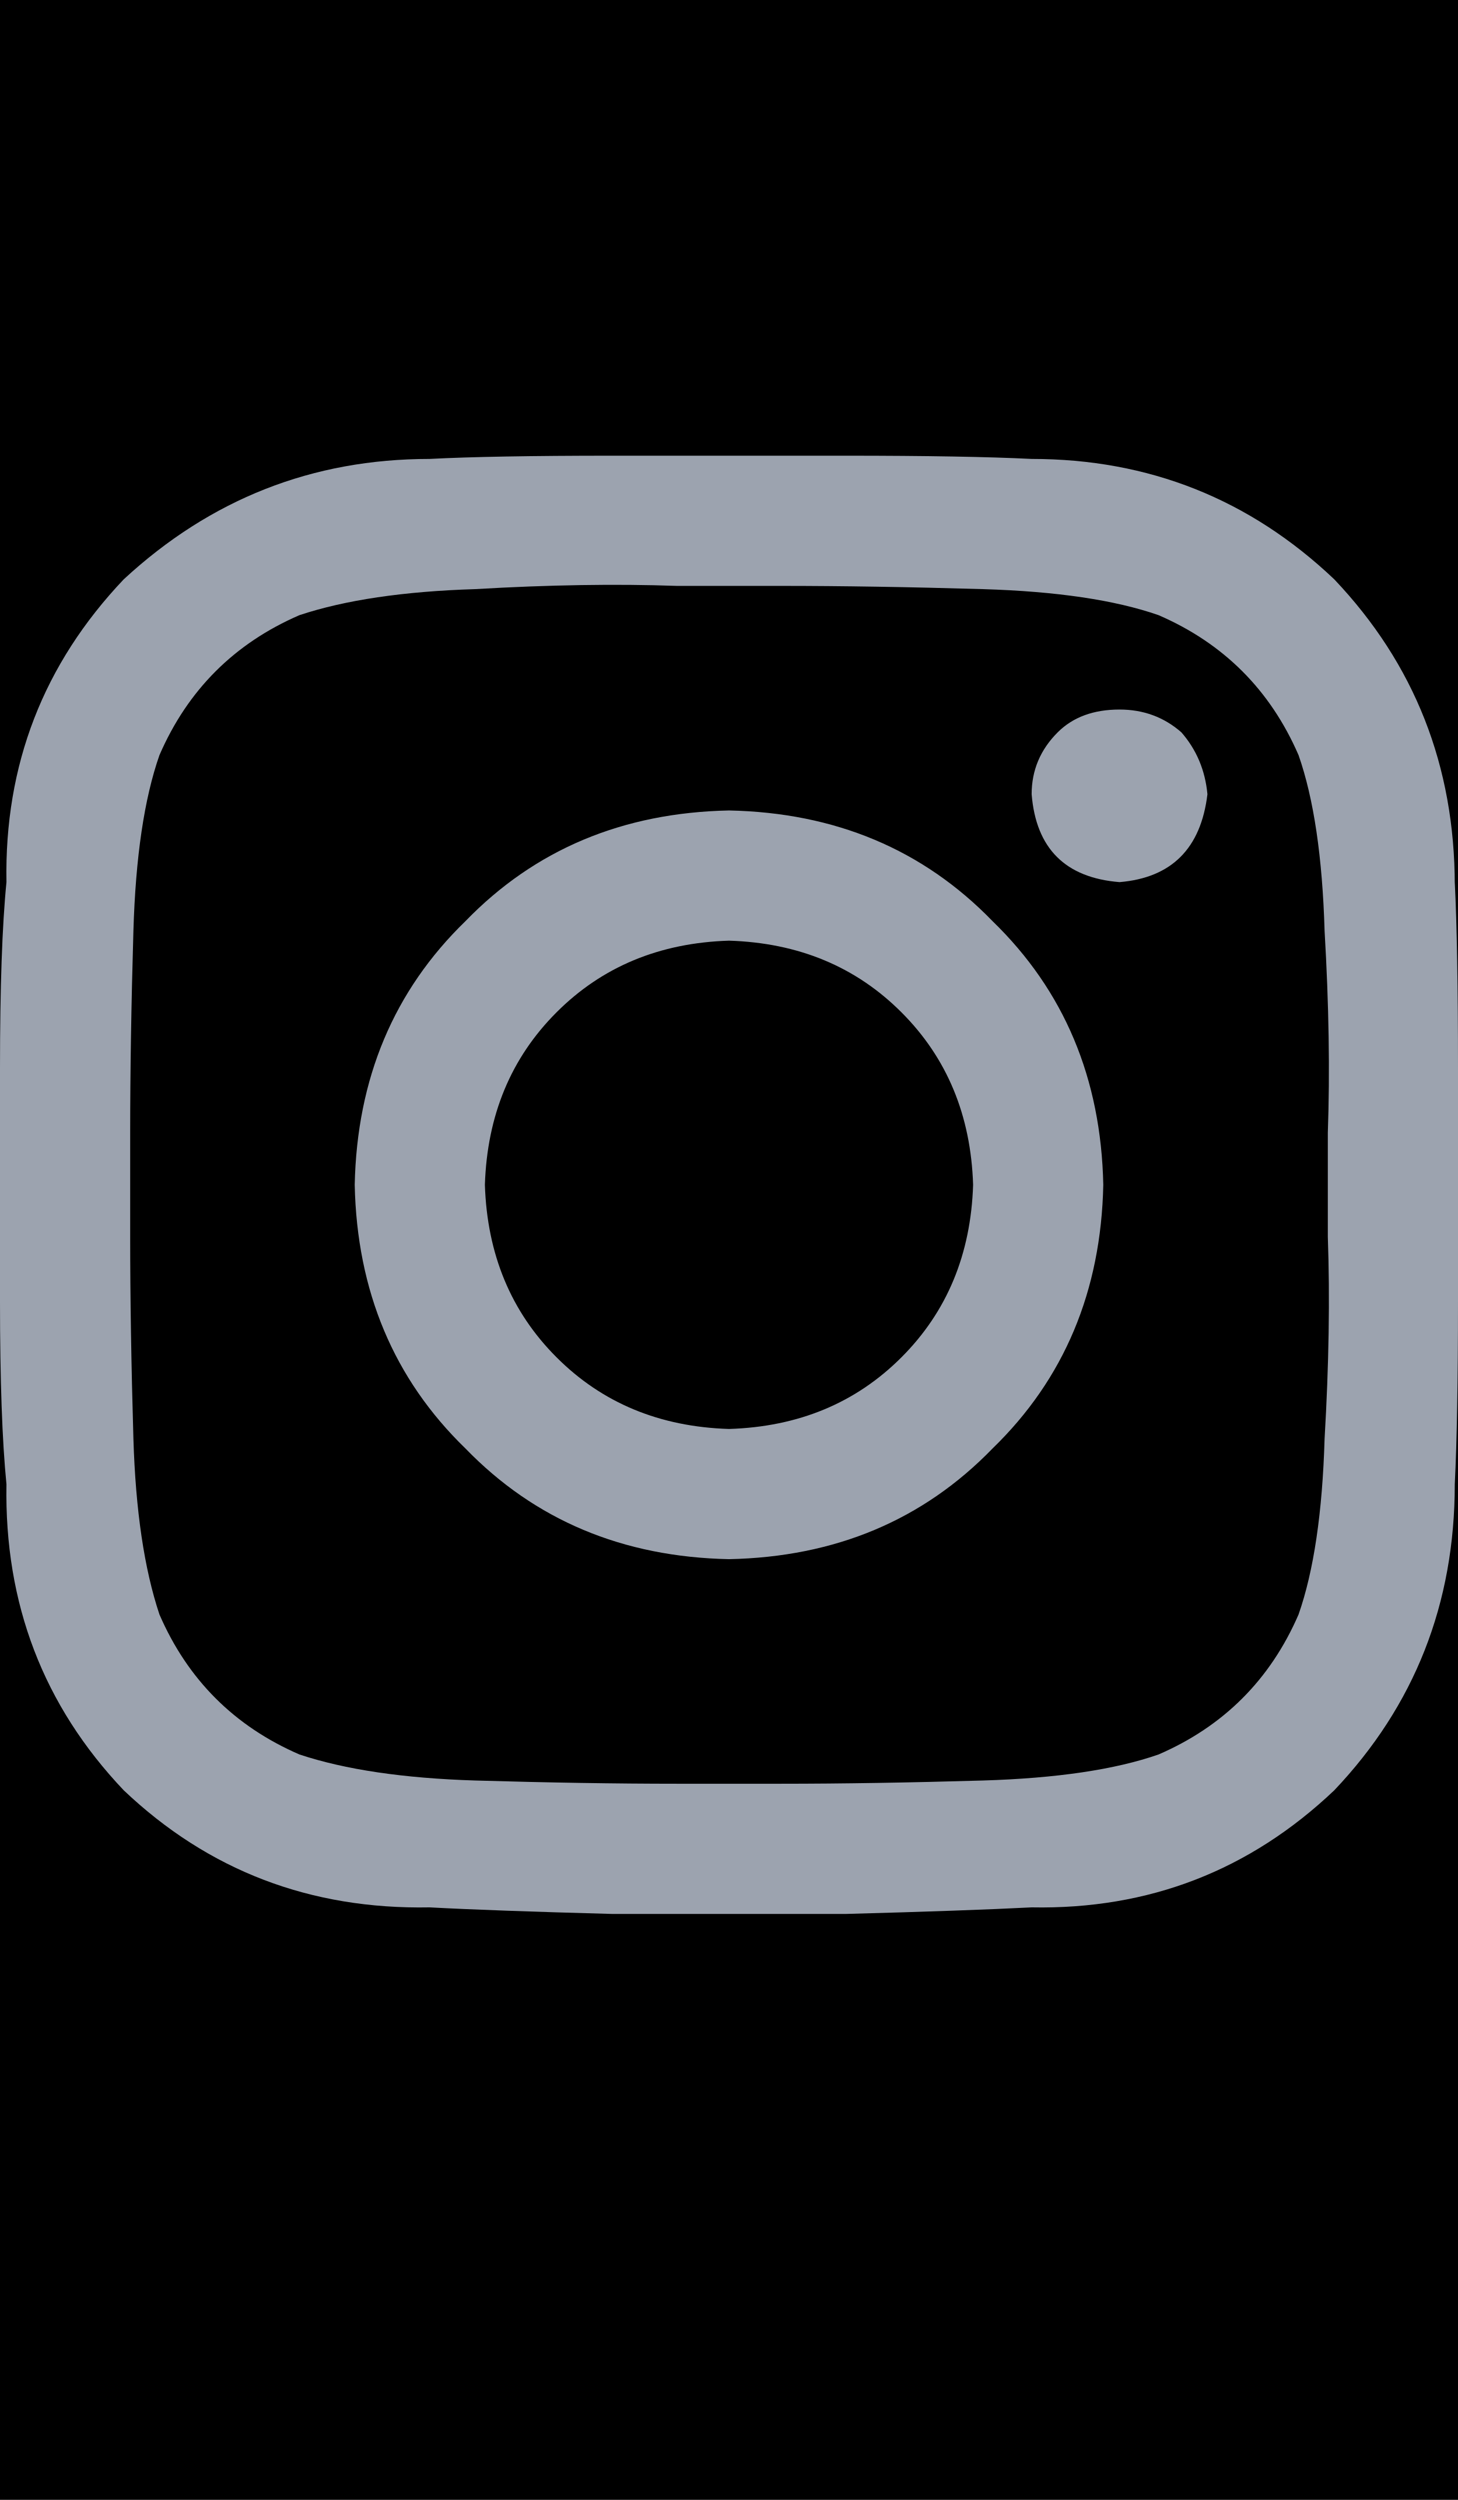 <svg xmlns="http://www.w3.org/2000/svg" xmlns:xlink="http://www.w3.org/1999/xlink" fill="none" version="1.1" width="14" height="24" viewBox="0 0 14 24">
  <defs>
    <clipPath id="master_svg0_4_0797">
      <rect x="0" y="3" width="14" height="16" rx="0"/>
    </clipPath>
  </defs>
  <g>
    <rect x="0" y="0" width="14" height="24" rx="0" fill="current-color" fill-opacity="0" style="mix-blend-mode:passthrough"/>
    <g clip-path="url(#master_svg0_4_0797)">
      <g transform="matrix(1,0,0,-1,0,36.75)">
        <g>
          <path d="M7,28.969Q5.469,28.938,4.469,27.906Q3.438,26.906,3.406,25.375Q3.438,23.844,4.469,22.844Q5.469,21.812,7,21.781Q8.531,21.812,9.531,22.844Q10.562,23.844,10.594,25.375Q10.562,26.906,9.531,27.906Q8.531,28.938,7,28.969ZM7,23.031Q6,23.062,5.344,23.719Q4.688,24.375,4.656,25.375Q4.688,26.375,5.344,27.031Q6,27.688,7,27.719Q8,27.688,8.656,27.031Q9.312,26.375,9.344,25.375Q9.312,24.375,8.656,23.719Q8,23.062,7,23.031ZM11.594,29.125Q11.5,28.344,10.75,28.281Q9.969,28.344,9.906,29.125Q9.906,29.469,10.156,29.719Q10.375,29.938,10.75,29.938Q11.094,29.938,11.344,29.719Q11.562,29.469,11.594,29.125ZM13.969,28.25Q13.969,29.969,12.812,31.188Q11.594,32.344,9.906,32.344Q9.281,32.375,8.125,32.375Q7,32.375,5.875,32.375Q4.719,32.375,4.125,32.344Q2.438,32.344,1.188,31.188Q0.031,29.969,0.062,28.281Q0,27.656,0,26.5Q0,25.375,0,24.25Q0,23.125,0.062,22.5Q0.031,20.781,1.188,19.562Q2.406,18.406,4.125,18.438Q4.719,18.406,5.875,18.375Q7,18.375,8.125,18.375Q9.281,18.406,9.906,18.438Q11.594,18.406,12.812,19.562Q13.969,20.781,13.969,22.5Q14,23.125,14,24.25Q14,25.375,14,26.5Q14,27.656,13.969,28.281L13.969,28.25ZM12.469,21.25Q12.062,20.312,11.125,19.906Q10.5,19.688,9.438,19.656Q8.375,19.625,7.5,19.625Q7.219,19.625,7,19.625Q6.781,19.625,6.5,19.625Q5.625,19.625,4.562,19.656Q3.531,19.688,2.875,19.906Q1.938,20.312,1.531,21.25Q1.312,21.906,1.281,22.938Q1.25,24,1.25,24.875Q1.25,25.156,1.25,25.375Q1.25,25.594,1.25,25.875Q1.25,26.75,1.281,27.812Q1.312,28.875,1.531,29.5Q1.938,30.438,2.875,30.844Q3.531,31.062,4.562,31.094Q5.625,31.156,6.5,31.125Q6.781,31.125,7,31.125Q7.219,31.125,7.5,31.125Q8.375,31.125,9.438,31.094Q10.5,31.062,11.125,30.844Q12.062,30.438,12.469,29.5Q12.688,28.875,12.719,27.812Q12.781,26.75,12.75,25.875Q12.75,25.594,12.75,25.375Q12.75,25.156,12.75,24.875Q12.781,24,12.719,22.938Q12.688,21.875,12.469,21.25Z" fill="#9CA3AF" fill-opacity="1" style="mix-blend-mode:passthrough"/>
        </g>
      </g>
    </g>
  </g>
</svg>